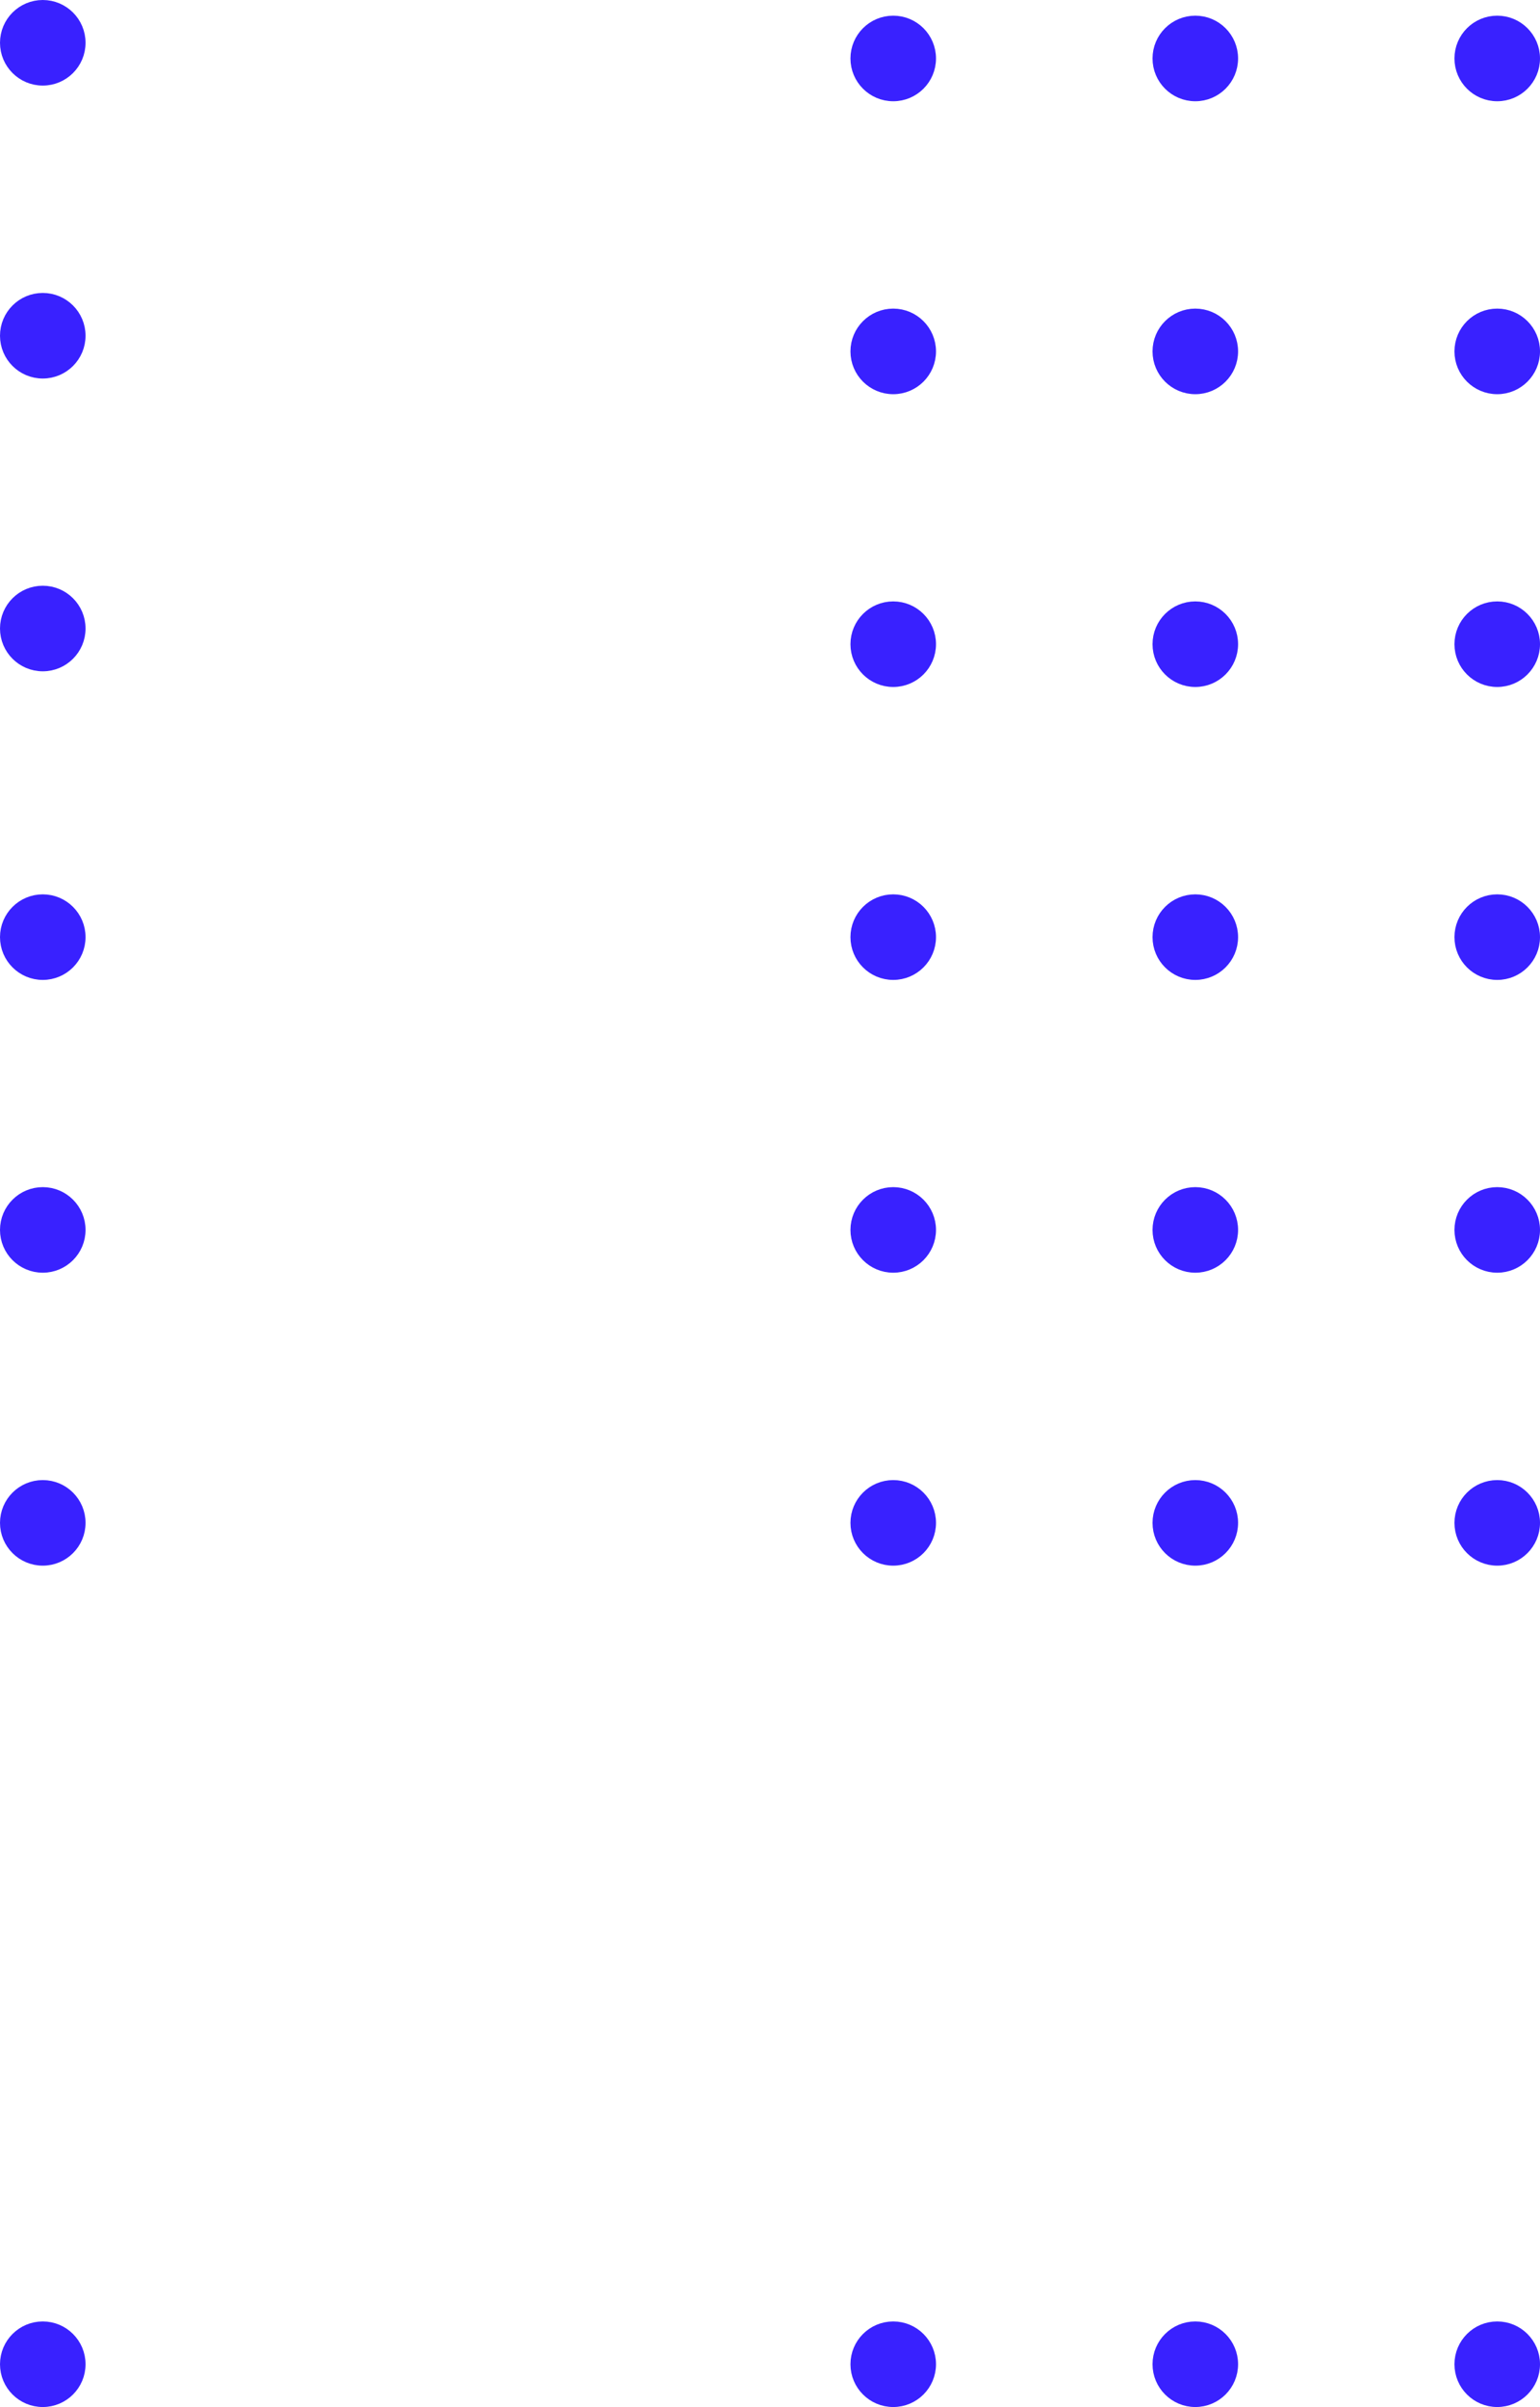 <svg xmlns="http://www.w3.org/2000/svg" viewBox="0 0 98.29 153.58"><defs><style>.cls-1{fill:#3921ff;stroke:#3921ff;stroke-miterlimit:10;}</style></defs><title>Asset 10</title><g id="Layer_2" data-name="Layer 2"><g id="Background"><circle class="cls-1" cx="95.56" cy="3.73" r="2.23"/><circle class="cls-1" cx="76.29" cy="3.73" r="2.23"/><circle class="cls-1" cx="57.01" cy="3.73" r="2.23"/><circle class="cls-1" cx="2.73" cy="2.73" r="2.23"/><circle class="cls-1" cx="95.56" cy="41.1" r="2.23"/><circle class="cls-1" cx="76.29" cy="41.1" r="2.23"/><circle class="cls-1" cx="57.01" cy="41.1" r="2.23"/><circle class="cls-1" cx="2.73" cy="40.1" r="2.23"/><circle class="cls-1" cx="95.56" cy="22.42" r="2.23"/><circle class="cls-1" cx="76.29" cy="22.42" r="2.23"/><circle class="cls-1" cx="57.01" cy="22.42" r="2.23"/><circle class="cls-1" cx="2.73" cy="21.42" r="2.23"/><circle class="cls-1" cx="95.56" cy="78.47" r="2.23"/><circle class="cls-1" cx="76.29" cy="78.47" r="2.23"/><circle class="cls-1" cx="57.01" cy="78.47" r="2.23"/><circle class="cls-1" cx="2.73" cy="78.47" r="2.23"/><circle class="cls-1" cx="95.56" cy="150.84" r="2.23"/><circle class="cls-1" cx="76.29" cy="150.84" r="2.23"/><circle class="cls-1" cx="57.01" cy="150.84" r="2.23"/><circle class="cls-1" cx="2.73" cy="150.84" r="2.23"/><circle class="cls-1" cx="95.56" cy="97.16" r="2.23"/><circle class="cls-1" cx="76.29" cy="97.16" r="2.23"/><circle class="cls-1" cx="57.01" cy="97.16" r="2.23"/><circle class="cls-1" cx="2.73" cy="97.16" r="2.23"/><circle class="cls-1" cx="95.56" cy="59.79" r="2.23"/><circle class="cls-1" cx="76.29" cy="59.79" r="2.23"/><circle class="cls-1" cx="57.01" cy="59.79" r="2.23"/><circle class="cls-1" cx="2.73" cy="59.79" r="2.23"/></g></g></svg>